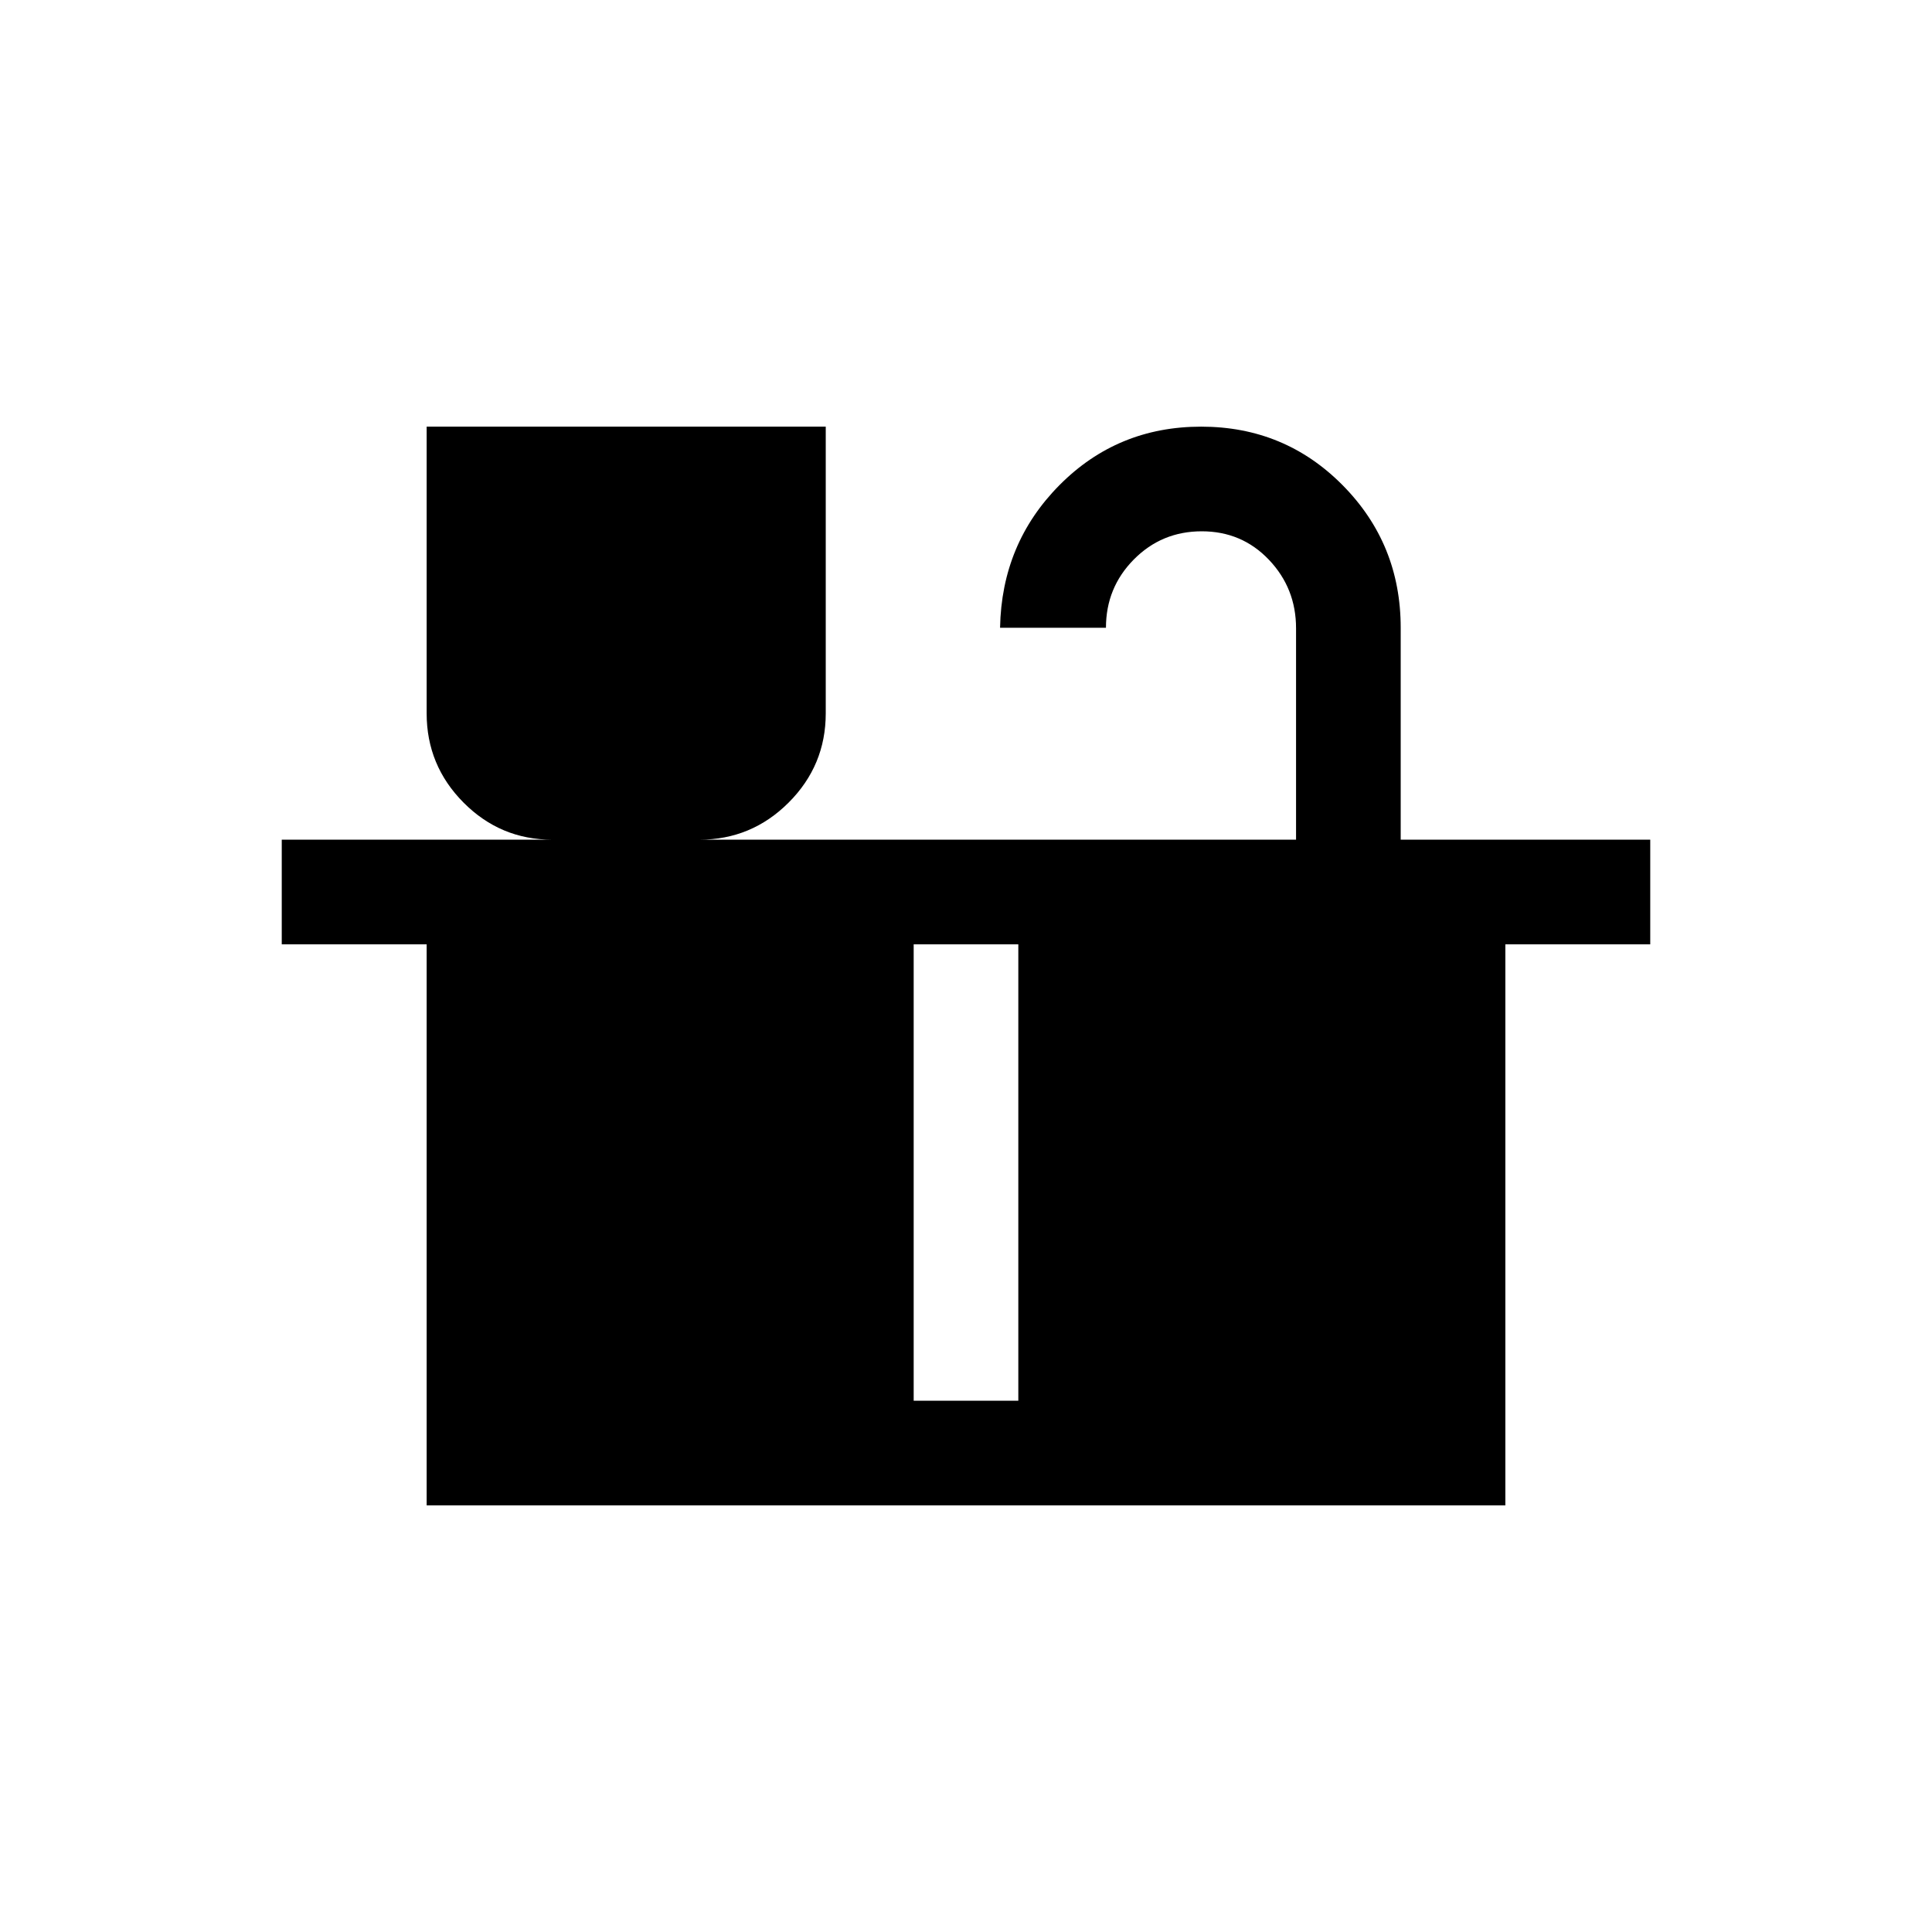 <svg xmlns="http://www.w3.org/2000/svg" height="20" viewBox="0 -960 960 960" width="20"><path d="M212.001-212.001V-490.77h-72v-51.999h134.384q-25.733 0-44.058-18.438-18.326-18.438-18.326-44.33v-142.462h198.307v142.462q0 25.892-18.438 44.33-18.439 18.438-44.331 18.438h296.462v-105.044q0-19.879-13.471-34.033T597.145-696q-19.914 0-33.759 14.004-13.845 14.004-13.845 33.92h-52.617q.77-41.923 29.577-70.923 28.808-29 70.346-29 41.538 0 70.346 29.145Q696-689.71 696-648.076v105.307h123.999v51.999h-72v278.769H212.001Zm242-51.999h51.998v-226.77h-51.998V-264Z"/></svg>